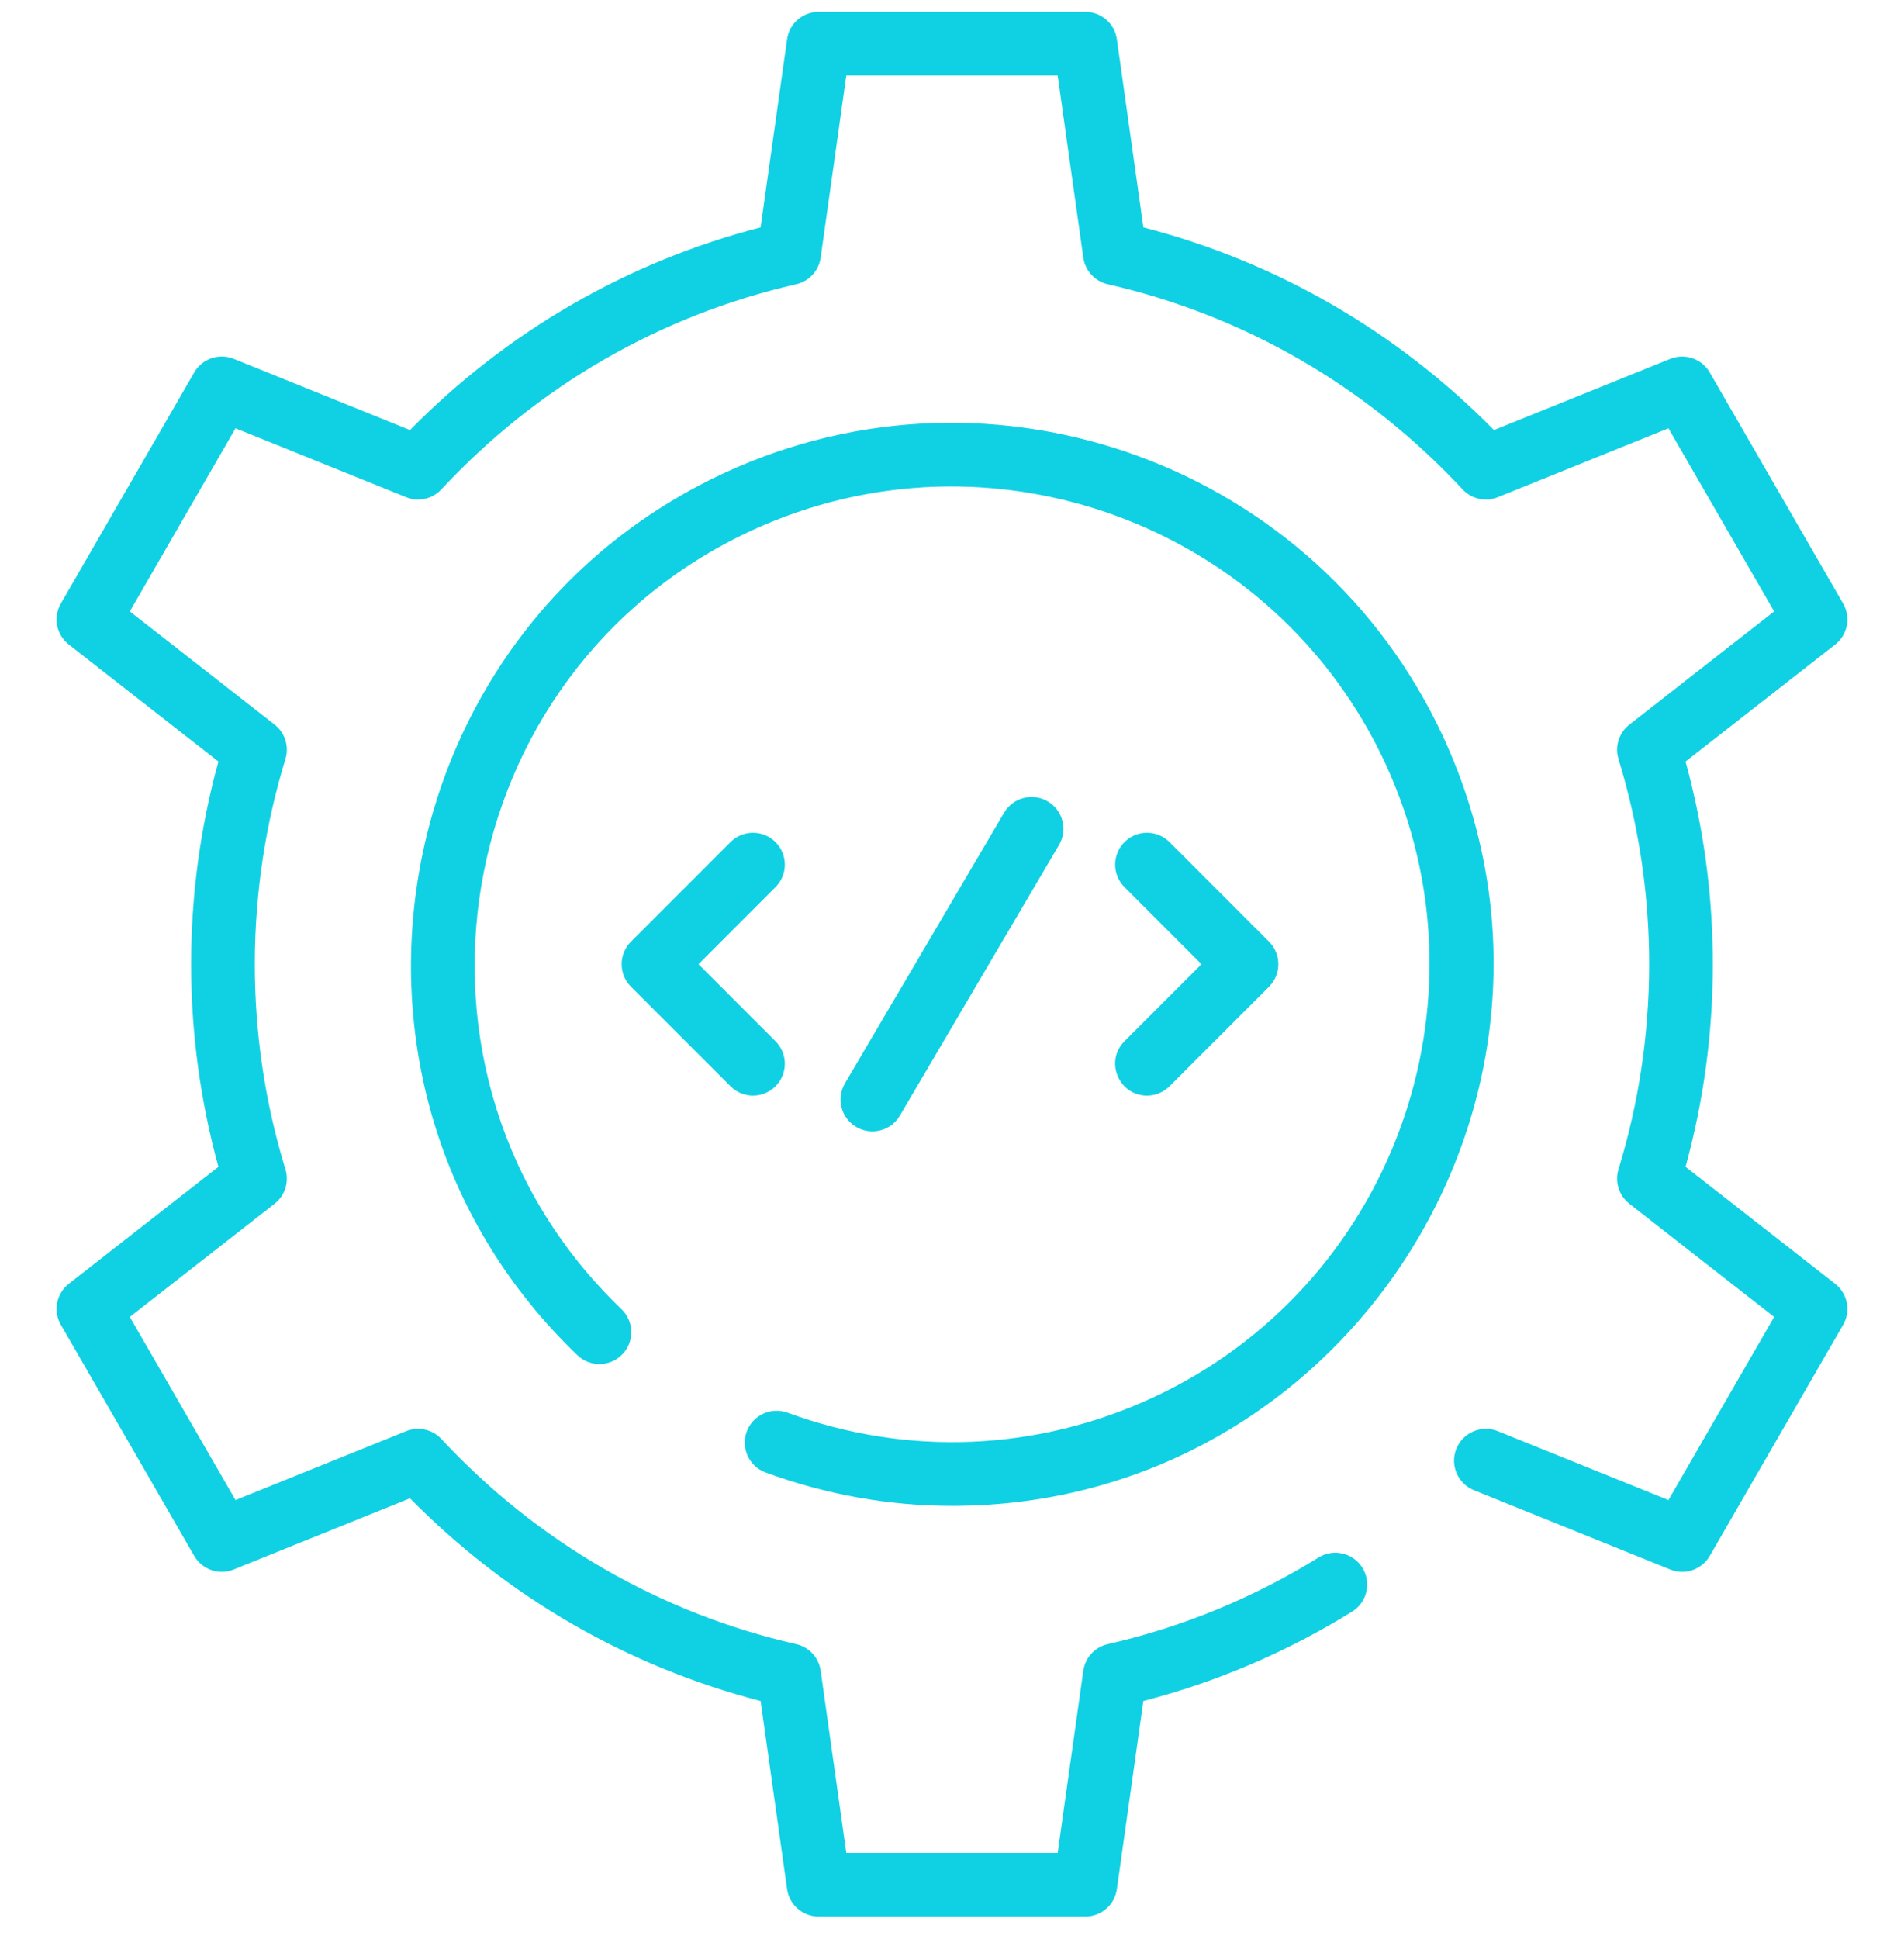 <svg width="56" height="57" viewBox="0 0 56 57" fill="none" xmlns="http://www.w3.org/2000/svg">
<g id="digital 2" clip-path="url(#clip0_1556_46035)">
<path id="Vector" d="M54.209 38.951L50.287 45.745C50.054 46.148 49.558 46.319 49.126 46.145L43.352 43.814C42.873 43.62 42.641 43.075 42.834 42.595C43.028 42.115 43.573 41.883 44.053 42.077L49.072 44.103L52.181 38.719L47.922 35.39C47.616 35.151 47.489 34.748 47.603 34.377C48.783 30.537 48.828 26.305 47.603 22.318C47.489 21.947 47.616 21.545 47.922 21.306L52.181 17.976L49.072 12.592L44.053 14.618C43.693 14.764 43.281 14.672 43.017 14.388C40.198 11.357 36.589 9.271 32.581 8.357C32.202 8.27 31.916 7.959 31.862 7.574L31.108 2.22H24.891L24.137 7.574C24.083 7.959 23.797 8.27 23.418 8.357C19.409 9.271 15.801 11.357 12.982 14.387C12.718 14.672 12.306 14.764 11.946 14.618L6.927 12.592L3.818 17.976L8.077 21.305C8.383 21.544 8.509 21.947 8.395 22.318C7.216 26.158 7.171 30.39 8.395 34.377C8.509 34.748 8.383 35.151 8.077 35.39L3.818 38.719L6.927 44.103L11.946 42.077C12.306 41.932 12.718 42.023 12.982 42.308C15.801 45.339 19.41 47.424 23.418 48.339C23.797 48.425 24.083 48.736 24.137 49.121L24.891 54.475H31.108L31.862 49.121C31.916 48.736 32.202 48.425 32.581 48.339C34.776 47.838 36.862 46.981 38.782 45.791C39.222 45.519 39.798 45.655 40.071 46.094C40.343 46.534 40.208 47.111 39.768 47.383C37.857 48.567 35.794 49.45 33.628 50.011L32.849 55.542C32.784 56.004 32.388 56.347 31.922 56.347H24.077C23.611 56.347 23.215 56.004 23.15 55.542L22.371 50.011C18.455 48.998 14.912 46.95 12.059 44.051L6.873 46.144C6.441 46.319 5.945 46.148 5.712 45.744L1.79 38.95C1.556 38.546 1.656 38.032 2.024 37.745L6.424 34.305C5.354 30.42 5.353 26.275 6.424 22.39L2.024 18.95C1.656 18.663 1.556 18.148 1.79 17.744L5.712 10.95C5.945 10.546 6.441 10.376 6.873 10.55L12.059 12.644C14.912 9.744 18.455 7.697 22.371 6.684L23.15 1.153C23.215 0.691 23.61 0.348 24.077 0.348H31.922C32.388 0.348 32.784 0.691 32.849 1.153L33.628 6.684C37.544 7.698 41.087 9.745 43.94 12.644L49.126 10.551C49.558 10.376 50.054 10.547 50.287 10.951L54.209 17.744C54.443 18.149 54.343 18.663 53.975 18.951L49.575 22.39C50.645 26.275 50.645 30.42 49.575 34.305L53.975 37.745C54.343 38.032 54.443 38.547 54.209 38.951ZM26.465 32.802L31.147 24.843C31.41 24.397 31.261 23.823 30.815 23.561C30.369 23.299 29.796 23.448 29.533 23.893L24.851 31.852C24.589 32.298 24.738 32.872 25.184 33.134C25.63 33.397 26.203 33.248 26.465 32.802ZM22.809 24.758C22.444 24.393 21.851 24.392 21.485 24.758L18.558 27.686C18.192 28.051 18.192 28.644 18.558 29.01L21.485 31.937C21.851 32.303 22.444 32.303 22.809 31.937C23.175 31.572 23.175 30.979 22.809 30.613L20.544 28.348L22.809 26.082C23.175 25.717 23.175 25.124 22.809 24.758ZM33.735 32.212C33.974 32.212 34.214 32.12 34.397 31.937L37.324 29.01C37.69 28.644 37.69 28.051 37.324 27.686L34.397 24.758C34.031 24.392 33.438 24.392 33.073 24.758C32.707 25.124 32.707 25.716 33.073 26.082L35.338 28.348L33.073 30.613C32.481 31.205 32.908 32.212 33.735 32.212ZM22.52 43.293C24.307 43.948 26.16 44.275 28.008 44.274C39.575 44.274 47.328 32.196 42.442 21.654C38.751 13.691 29.27 10.214 21.306 13.905C11.181 18.597 8.886 32.089 16.983 39.844C17.357 40.202 17.95 40.189 18.307 39.815C18.665 39.442 18.652 38.849 18.279 38.491C11.139 31.653 13.155 19.747 22.093 15.604C29.12 12.348 37.486 15.415 40.743 22.442C43.999 29.468 40.932 37.834 33.905 41.091C30.501 42.669 26.687 42.826 23.164 41.535C22.678 41.357 22.14 41.606 21.962 42.092C21.785 42.577 22.034 43.115 22.52 43.293Z" fill="#10D1E3"/>
</g>
<defs>
<clipPath id="clip0_1556_46035">
<rect width="56" height="56" fill="white" transform="translate(0 0.348)"/>
</clipPath>
</defs>
</svg>
